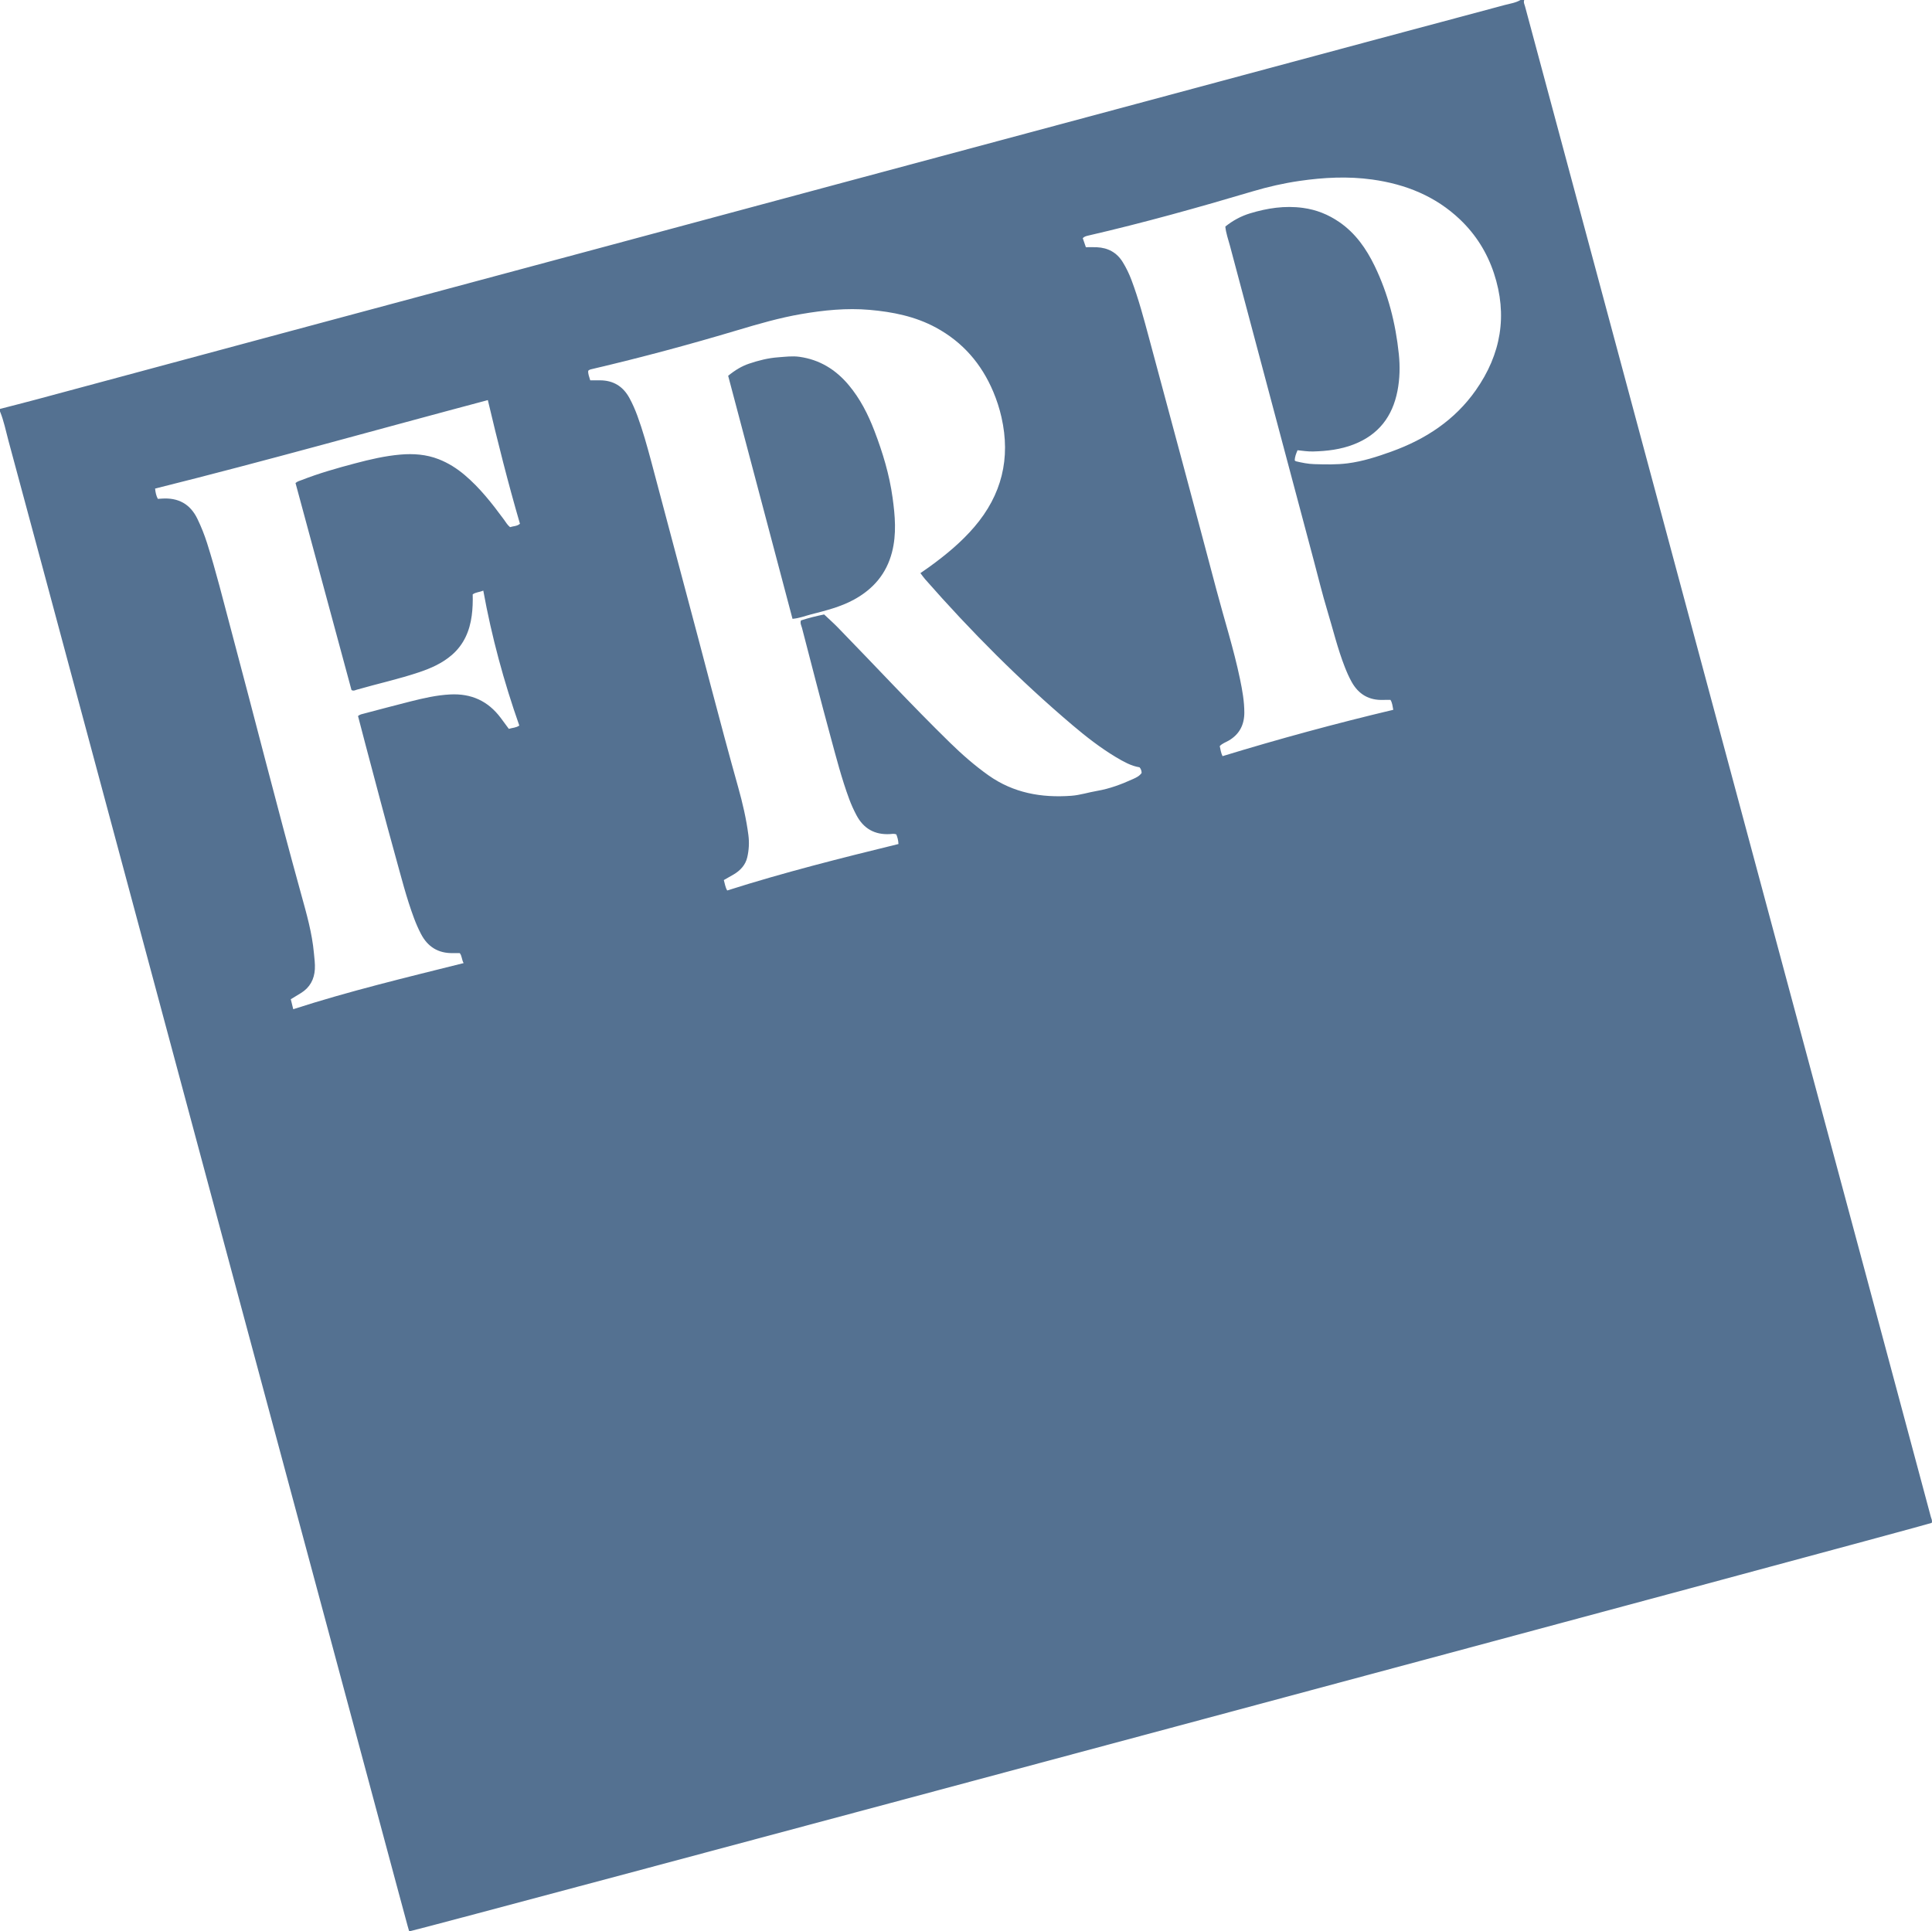 <?xml version="1.0" encoding="iso-8859-1"?>
<!-- Generator: Adobe Illustrator 27.0.0, SVG Export Plug-In . SVG Version: 6.00 Build 0)  -->
<svg version="1.1" id="Layer_1" xmlns="http://www.w3.org/2000/svg" xmlns:xlink="http://www.w3.org/1999/xlink" x="0px" y="0px"
	 viewBox="0 0 1540.042 1539.729" style="enable-background:new 0 0 1540.042 1539.729;" xml:space="preserve">
<g>
	<path style="fill:#547191;" d="M1212,0c1,0,2,0,3,0c-0.763,1.893,0.23,3.565,0.694,5.29
		c20.756,77.275,41.524,154.546,62.287,231.819c25.554,95.106,51.106,190.213,76.657,285.32
		c22.486,83.699,44.962,167.4,67.456,251.097c21.545,80.168,43.124,160.327,64.658,240.498
		c17.479,65.072,34.917,130.155,52.362,195.235c0.421,1.57,1.38,3.083,0.678,4.807c-6.408,2.605-1209.614,325.526-1213.621,325.662
		c-0.393-1.356-0.825-2.768-1.21-4.192c-2.867-10.595-5.736-21.19-8.583-31.79c-18.815-70.045-37.616-140.094-56.44-210.135
		c-22.883-85.142-45.8-170.276-68.676-255.42c-22.143-82.416-44.247-164.843-66.378-247.262
		c-22.042-82.091-44.094-164.179-66.145-246.267C41.433,480.24,24.167,415.809,6.759,351.415C4.64,343.579,3.102,335.558,0,328
		c0-0.667,0-1.333,0-2c9.807-2.546,19.634-5.019,29.418-7.65c67.295-18.095,134.576-36.245,201.872-54.337
		c80.628-21.676,161.27-43.301,241.901-64.969c64.407-17.309,128.801-34.669,193.209-51.972
		c79.83-21.446,159.673-42.846,239.505-64.285c64.251-17.255,128.49-34.555,192.742-51.804
		c33.572-9.012,67.171-17.92,100.731-26.976C1203.63,2.86,1208.104,2.307,1212,0z M470.491,303.2c2.806,0,5.29-0.006,7.775,0.001
		c10.665,0.031,18.428,4.818,23.502,14.178c2.466,4.549,4.525,9.256,6.305,14.106c4.305,11.728,7.637,23.757,10.878,35.798
		c8.951,33.252,17.59,66.587,26.542,99.838c14.398,53.48,27.976,107.18,42.933,160.512c3.503,12.49,6.447,25.133,8.129,38.049
		c0.786,6.033,0.44,11.976-0.893,17.765c-1.406,6.107-5.51,10.537-10.896,13.708c-2.552,1.503-5.143,2.939-7.779,4.442
		c0.844,2.933,1.123,5.74,2.692,8.314c45.095-14.375,90.833-25.862,136.511-37.045c-0.134-3.228-0.895-5.555-1.723-7.697
		c-1.917-0.733-3.583-0.293-5.22-0.208c-12.066,0.629-20.883-4.388-26.538-15.062c-2.185-4.124-4.115-8.352-5.739-12.726
		c-6.031-16.245-10.336-33.017-14.871-49.7c-7.854-28.895-15.29-57.904-22.815-86.888c-0.48-1.849-1.654-3.688-0.842-5.978
		c6.225-2.001,12.63-3.572,18.487-4.757c3.961,3.75,7.584,6.948,10.948,10.399c29.769,30.551,58.738,61.882,89.255,91.706
		c9.664,9.444,19.785,18.348,30.83,26.17c19.86,14.065,42.202,18.02,65.956,16.281c7.012-0.513,13.704-2.735,20.573-3.9
		c10.126-1.719,19.525-5.31,28.767-9.498c2.539-1.15,5.12-2.401,6.756-4.817c-0.09-1.656-0.429-3.079-1.658-4.487
		c-3.242-0.513-6.532-1.616-9.712-3.121c-3.167-1.499-6.198-3.218-9.195-5.021c-12.318-7.411-23.636-16.205-34.562-25.471
		c-42.145-35.748-81.012-74.825-117.463-116.33c-1.281-1.458-2.377-3.078-3.745-4.866c2.658-1.851,4.992-3.418,7.264-5.069
		c12.966-9.422,25.275-19.536,35.761-31.801c21.845-25.552,28.998-54.601,21.6-87.342c-1.584-7.008-3.789-13.815-6.567-20.402
		c-9.374-22.222-24.275-39.506-45.663-51.107c-16.532-8.967-34.494-12.531-52.866-14.143c-18.313-1.606-36.583,0.251-54.633,3.365
		c-17.057,2.943-33.708,7.753-50.282,12.715c-38.261,11.453-76.807,21.831-115.692,30.945c-1.277,0.299-2.631,0.448-3.724,1.502
		C468.632,298.066,469.675,300.336,470.491,303.2z M1032.056,367.099c0.455,0.304,0.705,0.583,1.004,0.654
		c4.807,1.14,9.625,2.129,14.604,2.27c8.825,0.249,17.634,0.486,26.431-0.628c12.143-1.538,23.701-5.293,35.122-9.413
		c27.091-9.774,50.389-24.978,67.166-48.867c20.124-28.654,25.562-59.776,14.458-93.307c-5.432-16.403-14.367-30.715-26.88-42.679
		c-19.626-18.765-43.602-28.302-70.043-31.995c-19.36-2.704-38.78-1.709-58.088,1.104c-12.531,1.825-24.889,4.633-37.004,8.233
		c-43.537,12.937-87.255,25.176-131.522,35.384c-1.623,0.374-3.097,0.794-4.206,2.034c0.827,2.397,1.622,4.701,2.482,7.193
		c3.022,0,5.844-0.11,8.656,0.02c8.918,0.413,15.947,4.111,20.734,11.872c2.811,4.557,5.107,9.33,6.984,14.327
		c5.684,15.129,9.818,30.735,14.012,46.306c17.994,66.812,35.971,133.629,53.661,200.521c6.291,23.787,13.839,47.243,18.846,71.368
		c1.817,8.753,3.402,17.565,3.416,26.518c0.016,9.66-3.797,17.361-12.465,22.403c-2.387,1.389-5.178,2.261-7.13,4.413
		c0.594,2.712,0.951,5.343,2.223,7.986c44.99-13.763,90.324-26.069,136.097-36.95c-0.578-3.026-0.803-5.657-2.234-7.9
		c-1.956,0-3.775-0.065-5.588,0.011c-11.48,0.48-19.879-4.464-25.403-14.427c-2.099-3.786-3.832-7.747-5.412-11.781
		c-5.773-14.736-9.433-30.131-14.007-45.236c-3.951-13.046-7.158-26.318-10.67-39.496c-22.316-83.733-44.643-167.463-66.896-251.212
		c-1.315-4.951-3.142-9.809-3.661-15.219c5.923-4.75,12.507-8.339,19.662-10.507c13.75-4.166,27.643-6.348,42.245-4.363
		c10.766,1.464,20.174,5.296,28.911,11.284c12.885,8.831,21.537,21.23,28.207,35.011c10.732,22.176,16.725,45.732,19.267,70.195
		c1.022,9.834,0.81,19.646-1.071,29.361c-3.968,20.489-15.131,35.062-34.941,42.728c-10.434,4.038-21.24,5.319-32.269,5.6
		c-4.138,0.105-8.244-0.528-12.467-0.977C1033.097,361.786,1032.077,364.341,1032.056,367.099z M285.378,570.81
		c1.631-1.334,3.311-1.557,4.904-1.976c12.228-3.212,24.437-6.496,36.698-9.577c10.476-2.633,20.944-5.07,31.862-5.634
		c16.887-0.872,30.177,5.229,40.261,18.642c2.183,2.904,4.317,5.844,6.494,8.795c2.899-0.906,5.826-0.831,8.347-2.645
		c-12.319-35.022-22-70.675-28.706-107.581c-3.089,1.332-5.992,1.213-8.436,3.018c0.147,5.747-0.021,11.395-0.78,17.021
		c-1.661,12.302-6.349,23.081-15.894,31.329c-7.556,6.529-16.555,10.53-25.889,13.674c-16.4,5.524-33.332,9.208-49.947,14
		c-1.169,0.337-2.446,1.183-4.11,0.233c-14.858-54.957-29.771-110.121-44.617-165.033c1.712-1.453,3.207-1.72,4.584-2.26
		c13.963-5.474,28.37-9.562,42.837-13.394c11.898-3.152,23.894-5.97,36.22-7.026c10.417-0.892,20.596-0.152,30.452,3.687
		c7.695,2.997,14.525,7.331,20.8,12.647c12.181,10.318,21.89,22.796,31.289,35.556c1.461,1.984,2.656,4.207,4.841,5.97
		c2.586-0.896,5.527-0.628,7.877-2.707c-9.509-32.628-17.773-65.479-25.595-98.587c-88.676,23.582-176.498,48.402-265.236,70.538
		c0.279,2.966,0.83,5.638,2.18,8.203c1.191-0.078,2.18-0.14,3.169-0.207c12.997-0.877,22.555,4.135,28.356,16.101
		c3.059,6.311,5.627,12.78,7.745,19.443c7.159,22.521,12.796,45.463,18.896,68.278c18.859,70.531,36.672,141.339,56.124,211.714
		c4.246,15.362,8.662,30.702,10.121,46.732c0.39,4.287,1.007,8.553,0.761,12.839c-0.469,8.153-3.979,14.673-11.054,19.05
		c-2.654,1.642-5.333,3.245-8.144,4.952c0.638,2.578,1.225,4.951,1.966,7.945c44.678-14.452,90.048-25.295,135.803-36.752
		c-1.612-2.913-1.26-5.777-3.088-7.965c-1.949,0-3.768-0.022-5.586,0.004c-11.668,0.164-20.032-5.071-25.362-15.387
		c-2.066-3.999-3.874-8.105-5.448-12.311c-6.132-16.378-10.359-33.342-15.032-50.151c-8.197-29.484-15.894-59.108-23.78-88.678
		C289.251,585.778,287.315,578.227,285.378,570.81z"/>
	<path style="fill:#557291;" d="M580.433,299.589c5.491-4.493,10.781-7.686,16.637-9.664c7.551-2.551,15.222-4.508,23.304-5.088
		c5.63-0.404,11.201-1.168,16.827-0.387c16.119,2.236,28.979,10.181,39.323,22.53c9.093,10.856,15.41,23.275,20.443,36.393
		c6.631,17.286,11.995,34.973,14.522,53.336c1.992,14.473,3.285,29.035-0.46,43.54c-4.441,17.197-14.954,29.377-30.312,37.773
		c-10.785,5.896-22.601,8.779-34.349,11.806c-4.63,1.193-9.12,3.058-14.646,3.516C614.637,428.804,597.554,364.269,580.433,299.589z
		"/>
</g>
</svg>

